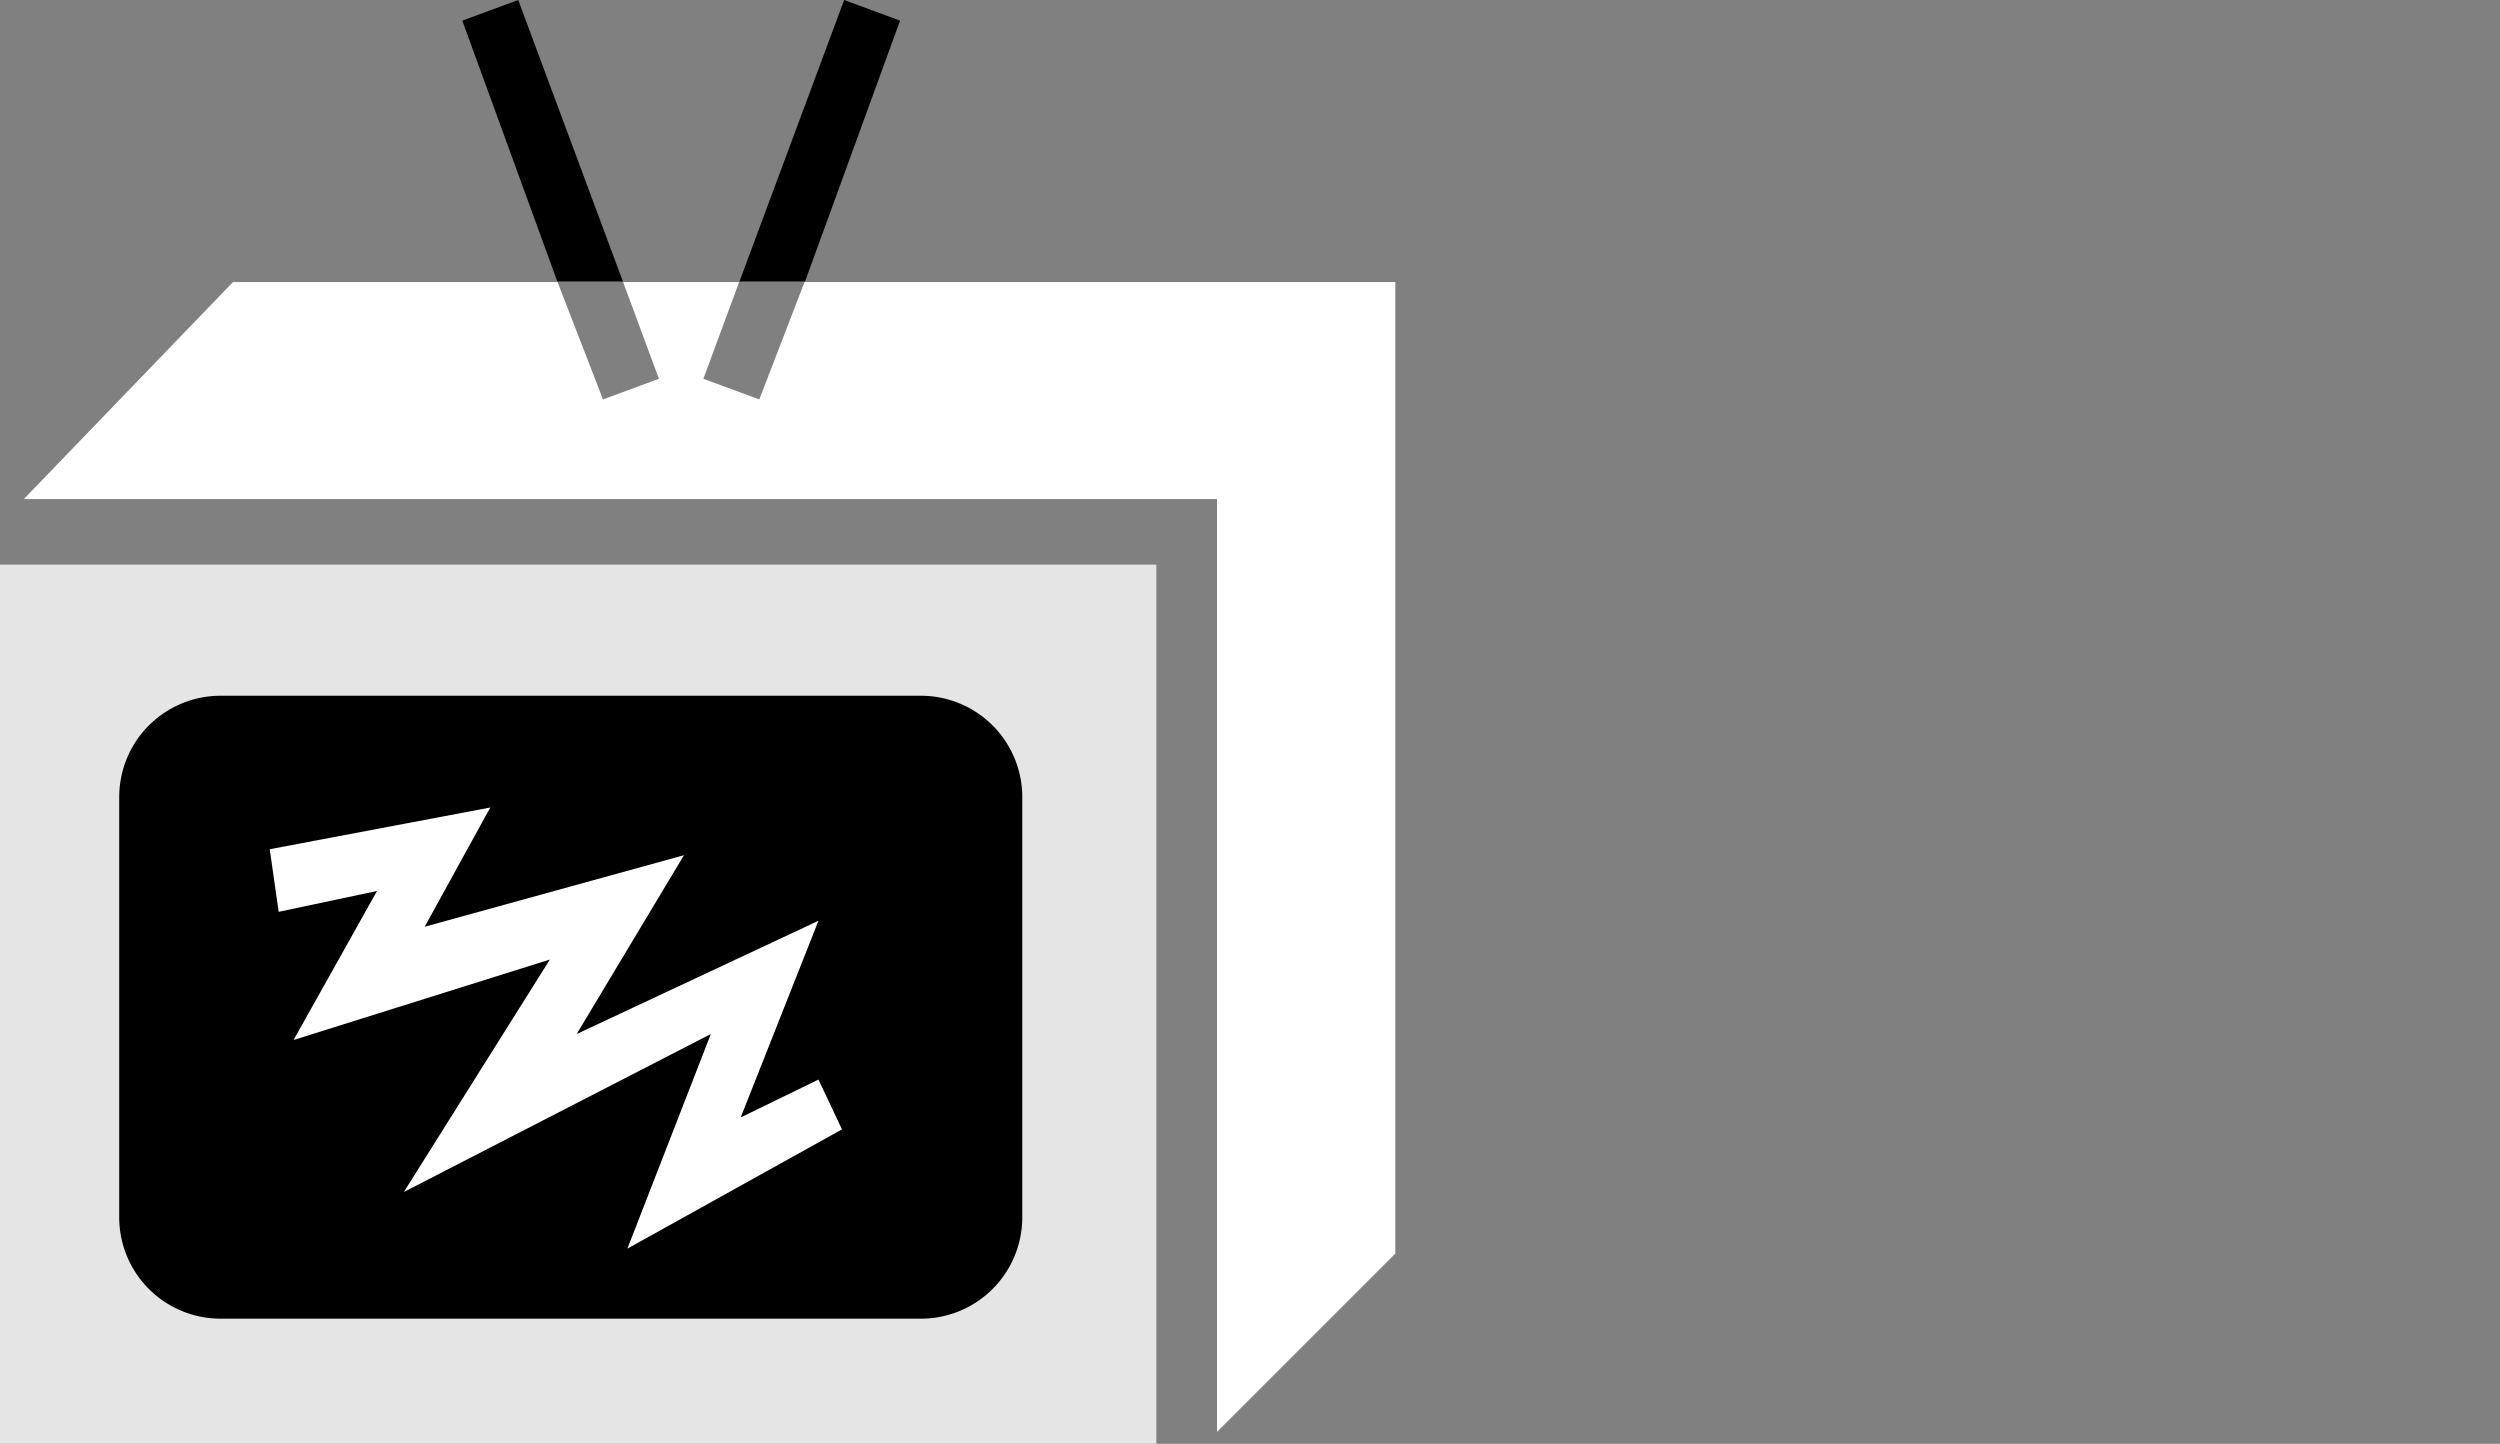<svg id="Group_91" data-name="Group 91" xmlns="http://www.w3.org/2000/svg" xmlns:xlink="http://www.w3.org/1999/xlink" width="298.823" height="172.579" viewBox="0 0 298.823 172.579">
  <rect x="0" y="0" width="298.823" height="172.579" fill="#808080" stroke="none"/>
  <defs>
    <clipPath id="clip-path">
      <rect id="Rectangle_167" data-name="Rectangle 167" width="298.823" height="172.579" fill="none"/>
    </clipPath>
  </defs>
  <path id="Path_49" data-name="Path 49" d="M171.931,94.633V210.76l-21.314,21.314v-111.5H8L33,94.633H71.792l5.436,14.029,6.683-2.465L79.629,94.633H93.5L89.223,106.2l6.69,2.465,5.4-14.029Z" transform="translate(-5.15 -60.921)" fill="#fff"/>
  <path id="Path_54" data-name="Path 54" d="M0,0H138.222V105.091H0Z" transform="translate(0 67.487)" fill="#e5e5e5"/>
  <path id="Path_50" data-name="Path 50" d="M161.8,0l-6.684,2.467,11.358,31.178h7.837Z" transform="translate(-99.857)"/>
  <path id="Path_51" data-name="Path 51" d="M260.628,0,248.116,33.644h7.837L267.312,2.467Z" transform="translate(-159.727)"/>
  <g id="Group_84" data-name="Group 84">
    <g id="Group_83" data-name="Group 83" clip-path="url(#clip-path)">
      <path id="Path_52" data-name="Path 52" d="M135.83,307.9H52.111A12.112,12.112,0,0,1,40,295.786V245.554a12.112,12.112,0,0,1,12.111-12.111H135.83a12.111,12.111,0,0,1,12.111,12.111v50.231A12.111,12.111,0,0,1,135.83,307.9" transform="translate(-25.75 -150.281)"/>
    </g>
  </g>
  <path id="Path_53" data-name="Path 53" d="M90.5,275.93l26.362-4.987-7.837,14.25,30.993-8.55-12.825,21.374,28.9-13.537-9.3,23.512,9.3-4.529,2.809,5.954-25.649,14.25,9.975-25.649L106.531,316.9l17.456-27.787L93.35,298.73l9.975-17.812-11.756,2.494Z" transform="translate(-58.26 -174.422)" fill="#fff"/>
</svg>
